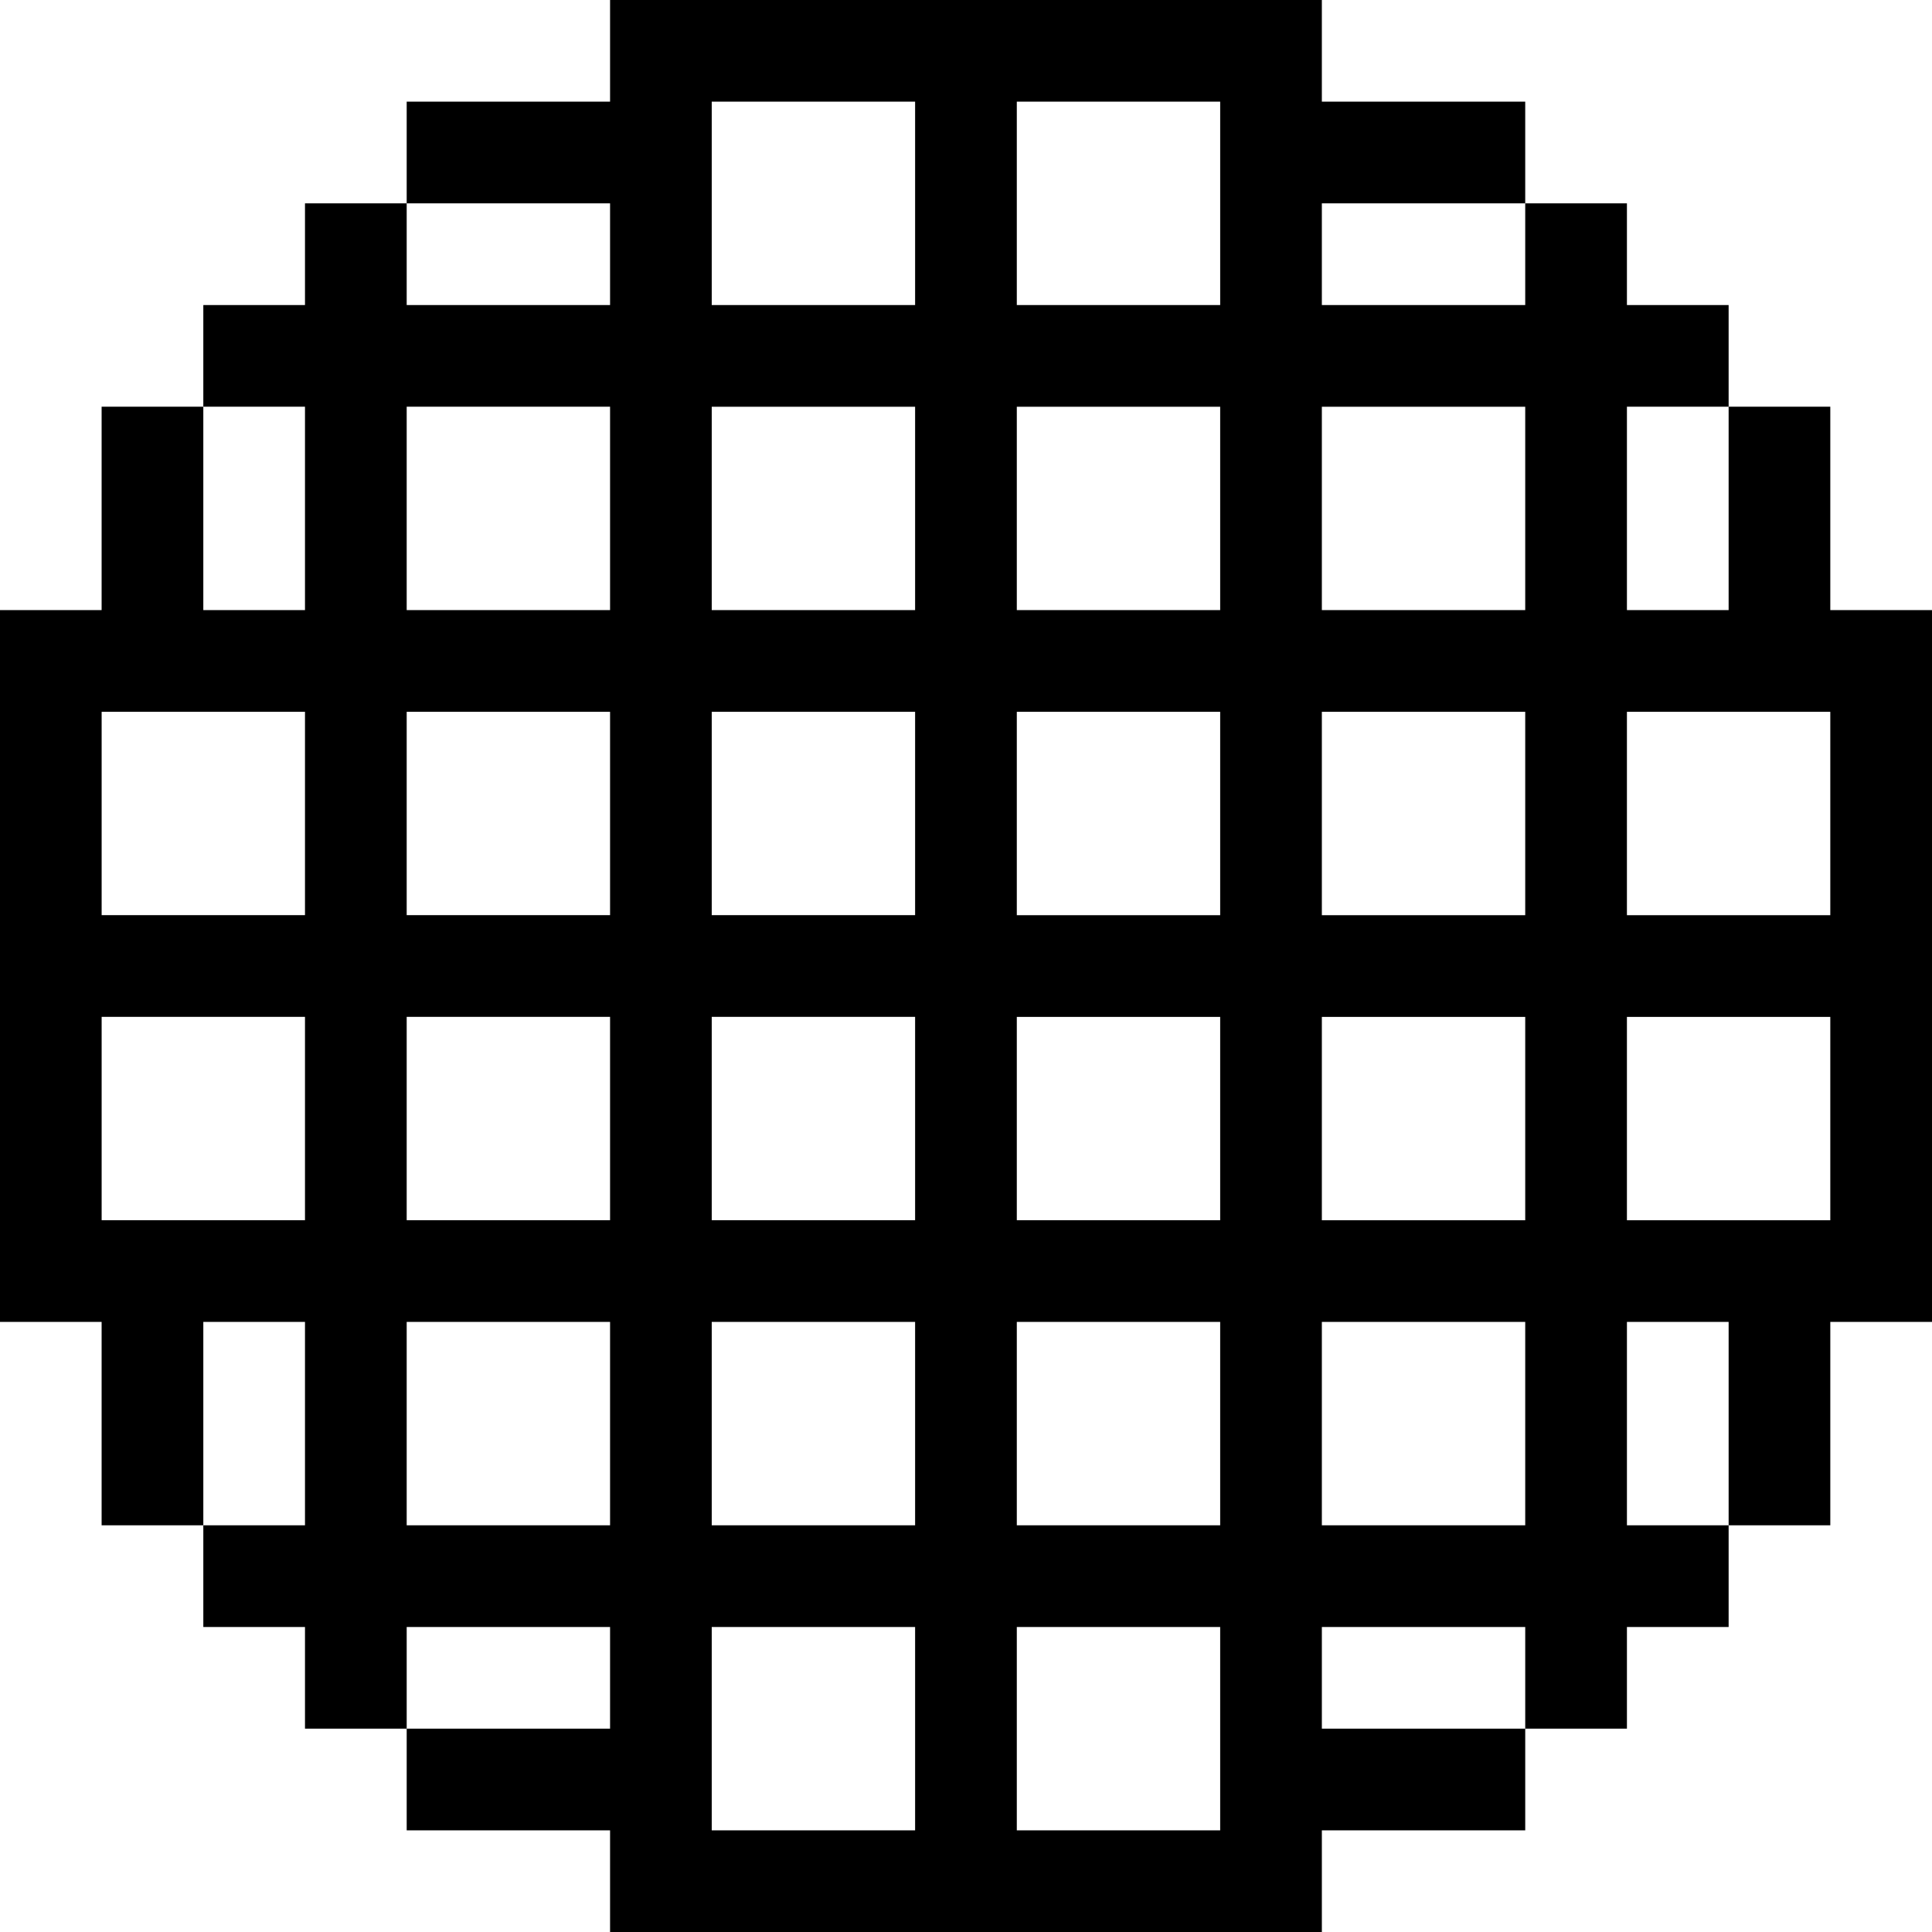 <?xml version="1.0" encoding="UTF-8"?><svg xmlns="http://www.w3.org/2000/svg" viewBox="0 0 693.39 693.39"><g id="a"/><g id="b"><g id="c"><path d="M656.89,218.96v-72.99h-36.49v72.99h-36.5v-72.99h36.5v-36.49h-36.5v-36.5h-36.5v36.5h-72.99v-36.5h72.99V36.49h-72.99V0H218.95V36.49h-72.99v36.49h72.99v36.5h-72.99v-36.5h-36.5v36.5h-36.49v36.49h36.49v72.99h-36.49v-72.99H36.47v72.99H0v255.47H36.47v72.99h36.5v-72.99h36.49v72.99h-36.49v36.5h36.49v36.49h36.5v-36.49h72.99v36.49h-72.99v36.5h72.99v36.48h255.46v-36.48h72.99v-36.5h-72.99v-36.49h72.99v36.49h36.5v-36.49h36.5v-36.5h-36.5v-72.99h36.5v72.99h36.49v-72.99h36.5V218.96h-36.5ZM109.46,437.93H36.48v-72.98H109.46v72.98Zm0-109.48H36.48v-72.99H109.46v72.99Zm109.49,218.97h-72.99v-72.99h72.99v72.99Zm0-109.49h-72.99v-72.98h72.99v72.98Zm0-109.48h-72.99v-72.99h72.99v72.99Zm0-109.49h-72.99v-72.99h72.99v72.99Zm109.48,437.95h-72.99v-72.99h72.99v72.99Zm0-109.49h-72.99v-72.99h72.99v72.99Zm0-109.49h-72.99v-72.98h72.99v72.98Zm0-109.48h-72.99v-72.99h72.99v72.99Zm0-109.49h-72.99v-72.99h72.99v72.99Zm0-109.48h-72.99V36.49h72.99V109.48Zm109.49,547.43h-72.99v-72.99h72.99v72.99Zm0-109.49h-72.99v-72.99h72.99v72.99Zm0-109.49h-72.99v-72.98h72.99v72.98Zm0-109.48h-72.99v-72.99h72.99v72.99Zm0-109.49h-72.99v-72.99h72.99v72.99Zm0-109.48h-72.99V36.49h72.99V109.48Zm109.48,437.94h-72.99v-72.99h72.99v72.99Zm0-109.49h-72.99v-72.98h72.99v72.98Zm0-109.48h-72.99v-72.99h72.99v72.99Zm0-109.49h-72.99v-72.99h72.99v72.99Zm109.49,218.97h-72.99v-72.98h72.99v72.98Zm0-109.48h-72.99v-72.99h72.99v72.99Z"/></g></g></svg>